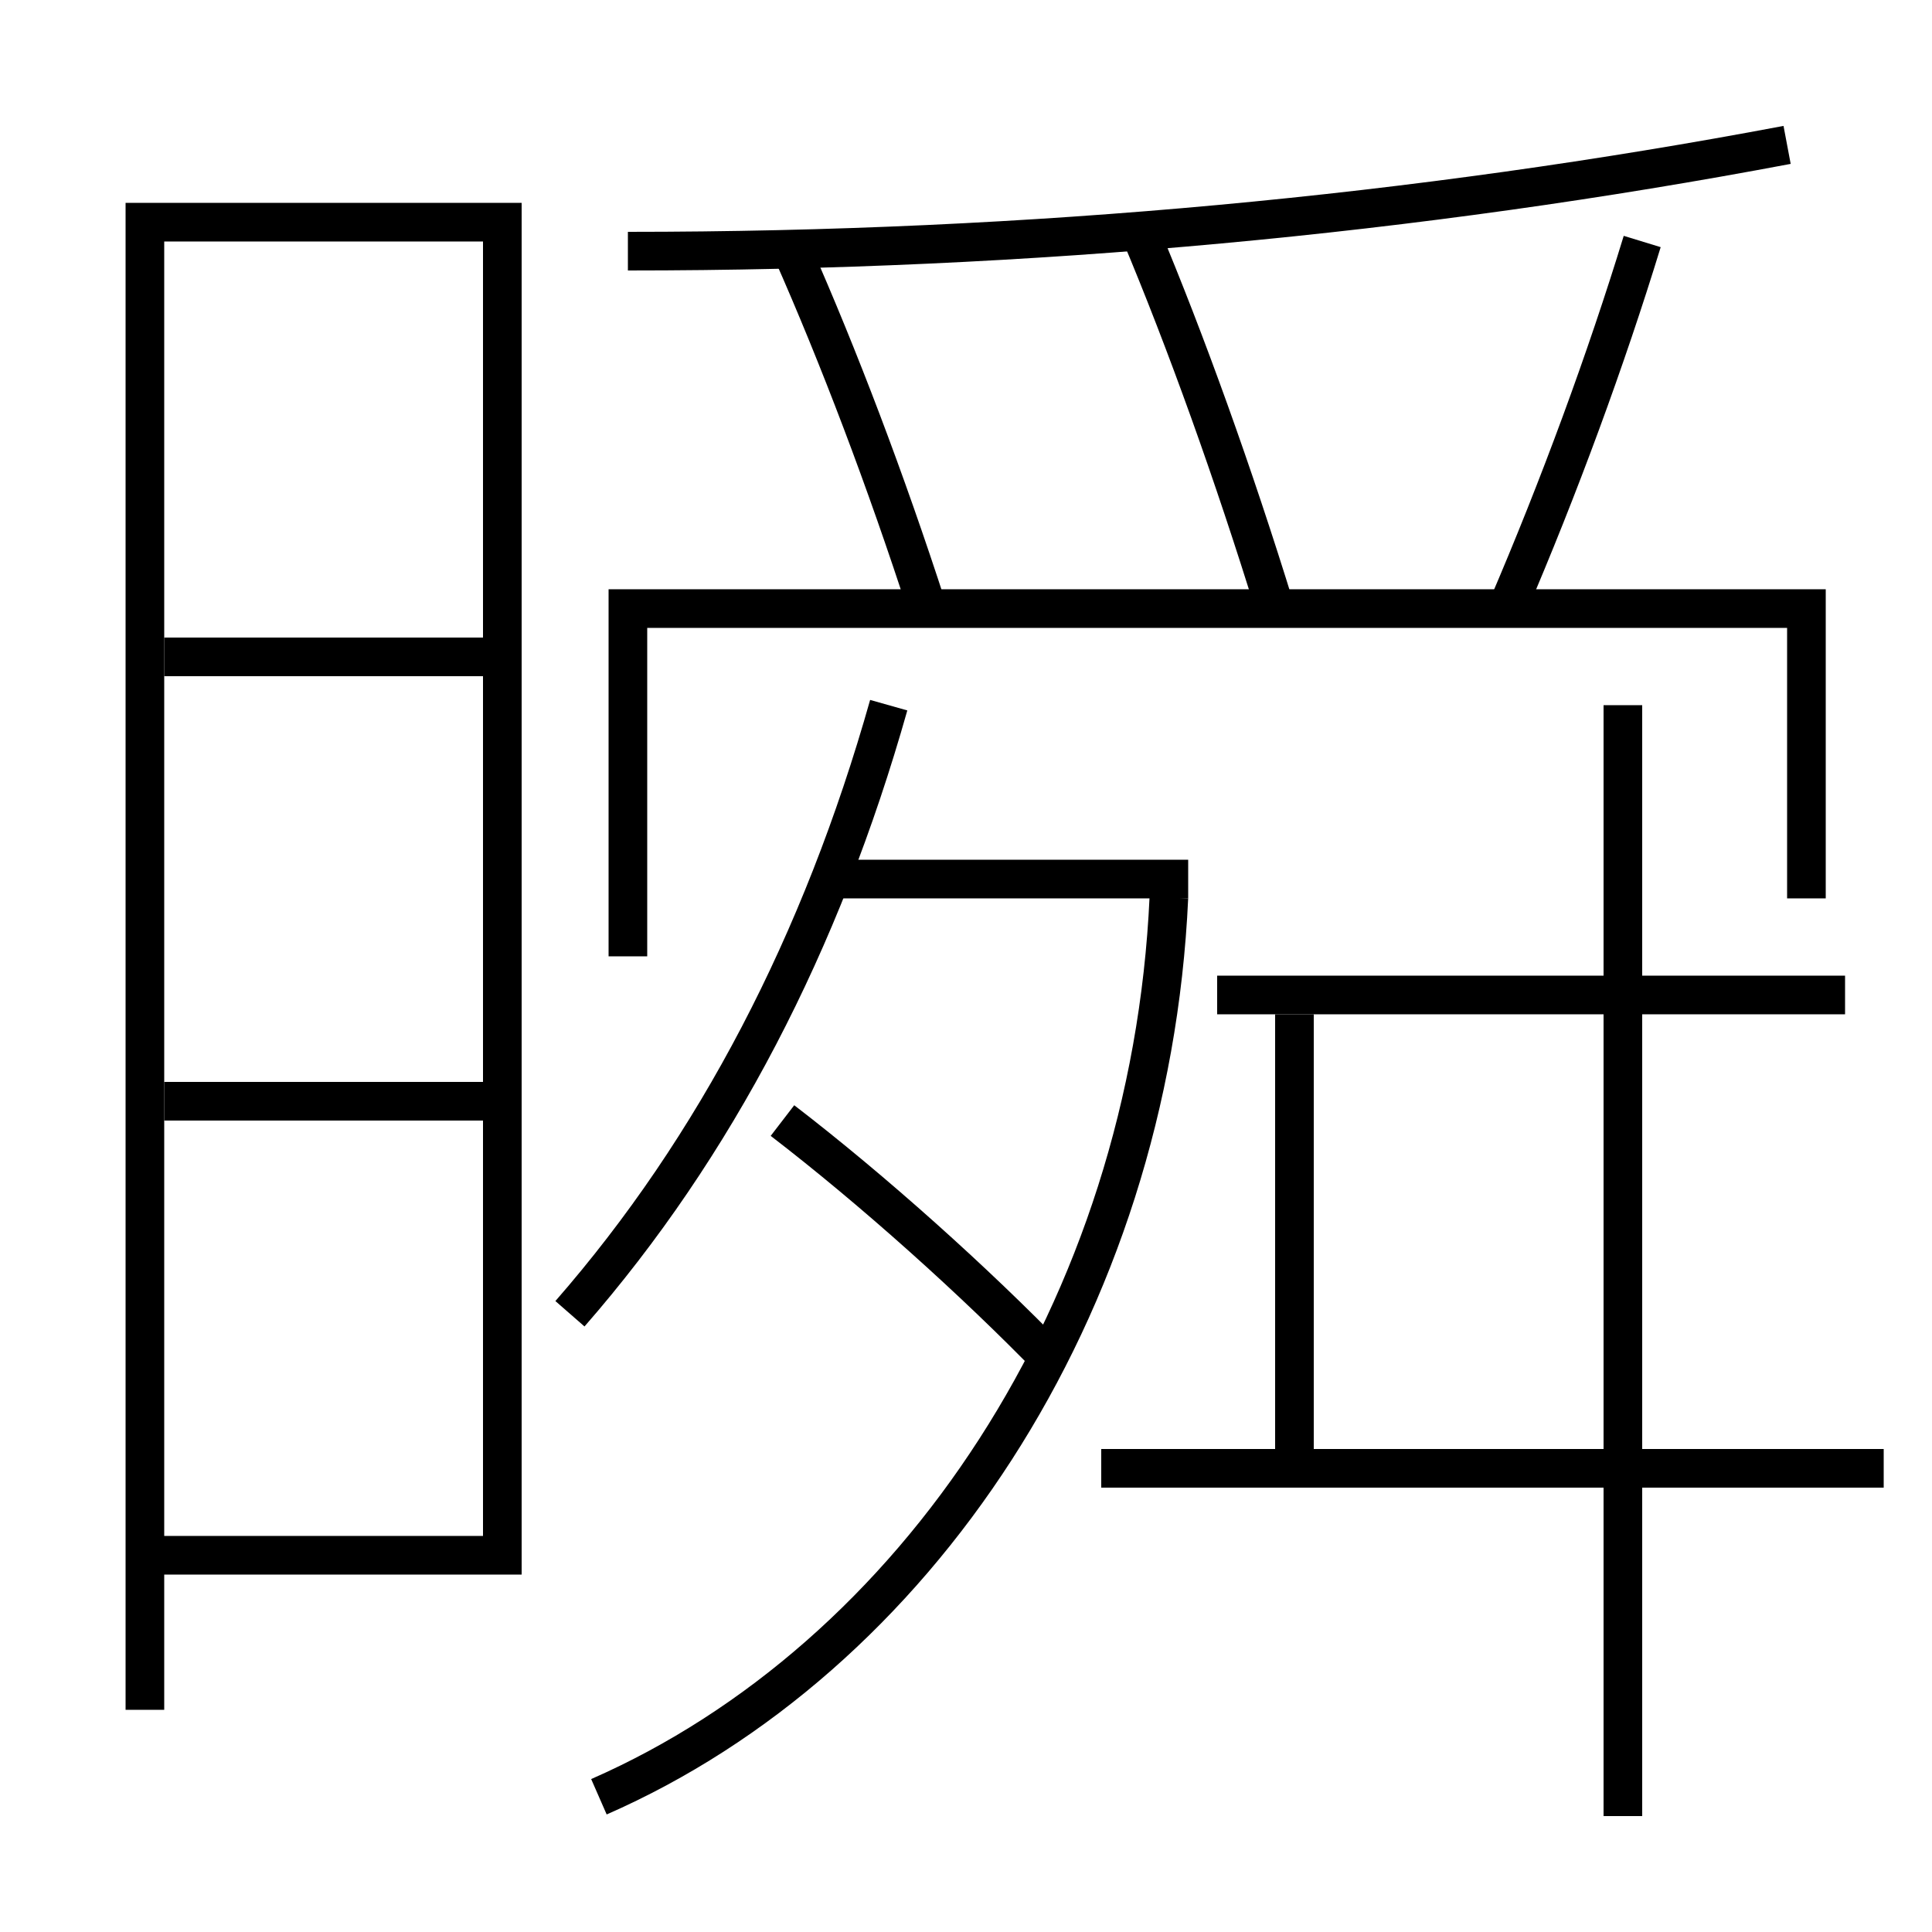 <?xml version='1.0' encoding='utf-8'?>
<svg xmlns="http://www.w3.org/2000/svg" height="100px" version="1.0" viewBox="0 0 100 100" width="100px" x="0px" y="0px">
<line fill="none" stroke="#000000" stroke-width="2" x1="8.5" x2="25" y1="57" y2="57" /><line fill="none" stroke="#000000" stroke-width="2" x1="8.5" x2="25" y1="34" y2="34" /><line fill="none" stroke="#000000" stroke-width="2" x1="43" x2="61.5" y1="45.5" y2="45.5" /><line fill="none" stroke="#000000" stroke-width="2" x1="84" x2="84" y1="94" y2="36.5" /><line fill="none" stroke="#000000" stroke-width="2" x1="63" x2="95.5" y1="51.5" y2="51.5" /><line fill="none" stroke="#000000" stroke-width="2" x1="67" x2="67" y1="76" y2="52.5" /><line fill="none" stroke="#000000" stroke-width="2" x1="97.5" x2="57" y1="76" y2="76" /><polyline fill="none" points="8.5,80.5 26,80.5 26,11.5 7.5,11.5 7.5,88.5" stroke="#000000" stroke-width="2" /><polyline fill="none" points="93.5,46.5 93.5,31.5 32.5,31.5 32.5,49.5" stroke="#000000" stroke-width="2" /><path d="M32.5,13 c20.833,0 40.875,-1.89 60,-5.5" fill="none" stroke="#000000" stroke-width="2" /><path d="M48,31.5 c-2.164,-6.682 -4.584,-13.037 -7,-18.5" fill="none" stroke="#000000" stroke-width="2" /><path d="M66,31.5 c-2.156,-6.982 -4.597,-13.782 -7,-19.5" fill="none" stroke="#000000" stroke-width="2" /><path d="M78,31.5 c2.716,-6.315 5.15,-12.954 7,-19" fill="none" stroke="#000000" stroke-width="2" /><path d="M29.5,68 c7.539,-8.636 13.029,-19.217 16.5,-31.5" fill="none" stroke="#000000" stroke-width="2" /><path d="M60.501,46.455 c-0.966,21.278 -13.126,39.371 -29.501,46.545" fill="none" stroke="#000000" stroke-width="2" /><path d="M54.5,70.5 c-4.055,-4.183 -9.324,-8.908 -14,-12.5" fill="none" stroke="#000000" stroke-width="2" /></svg>